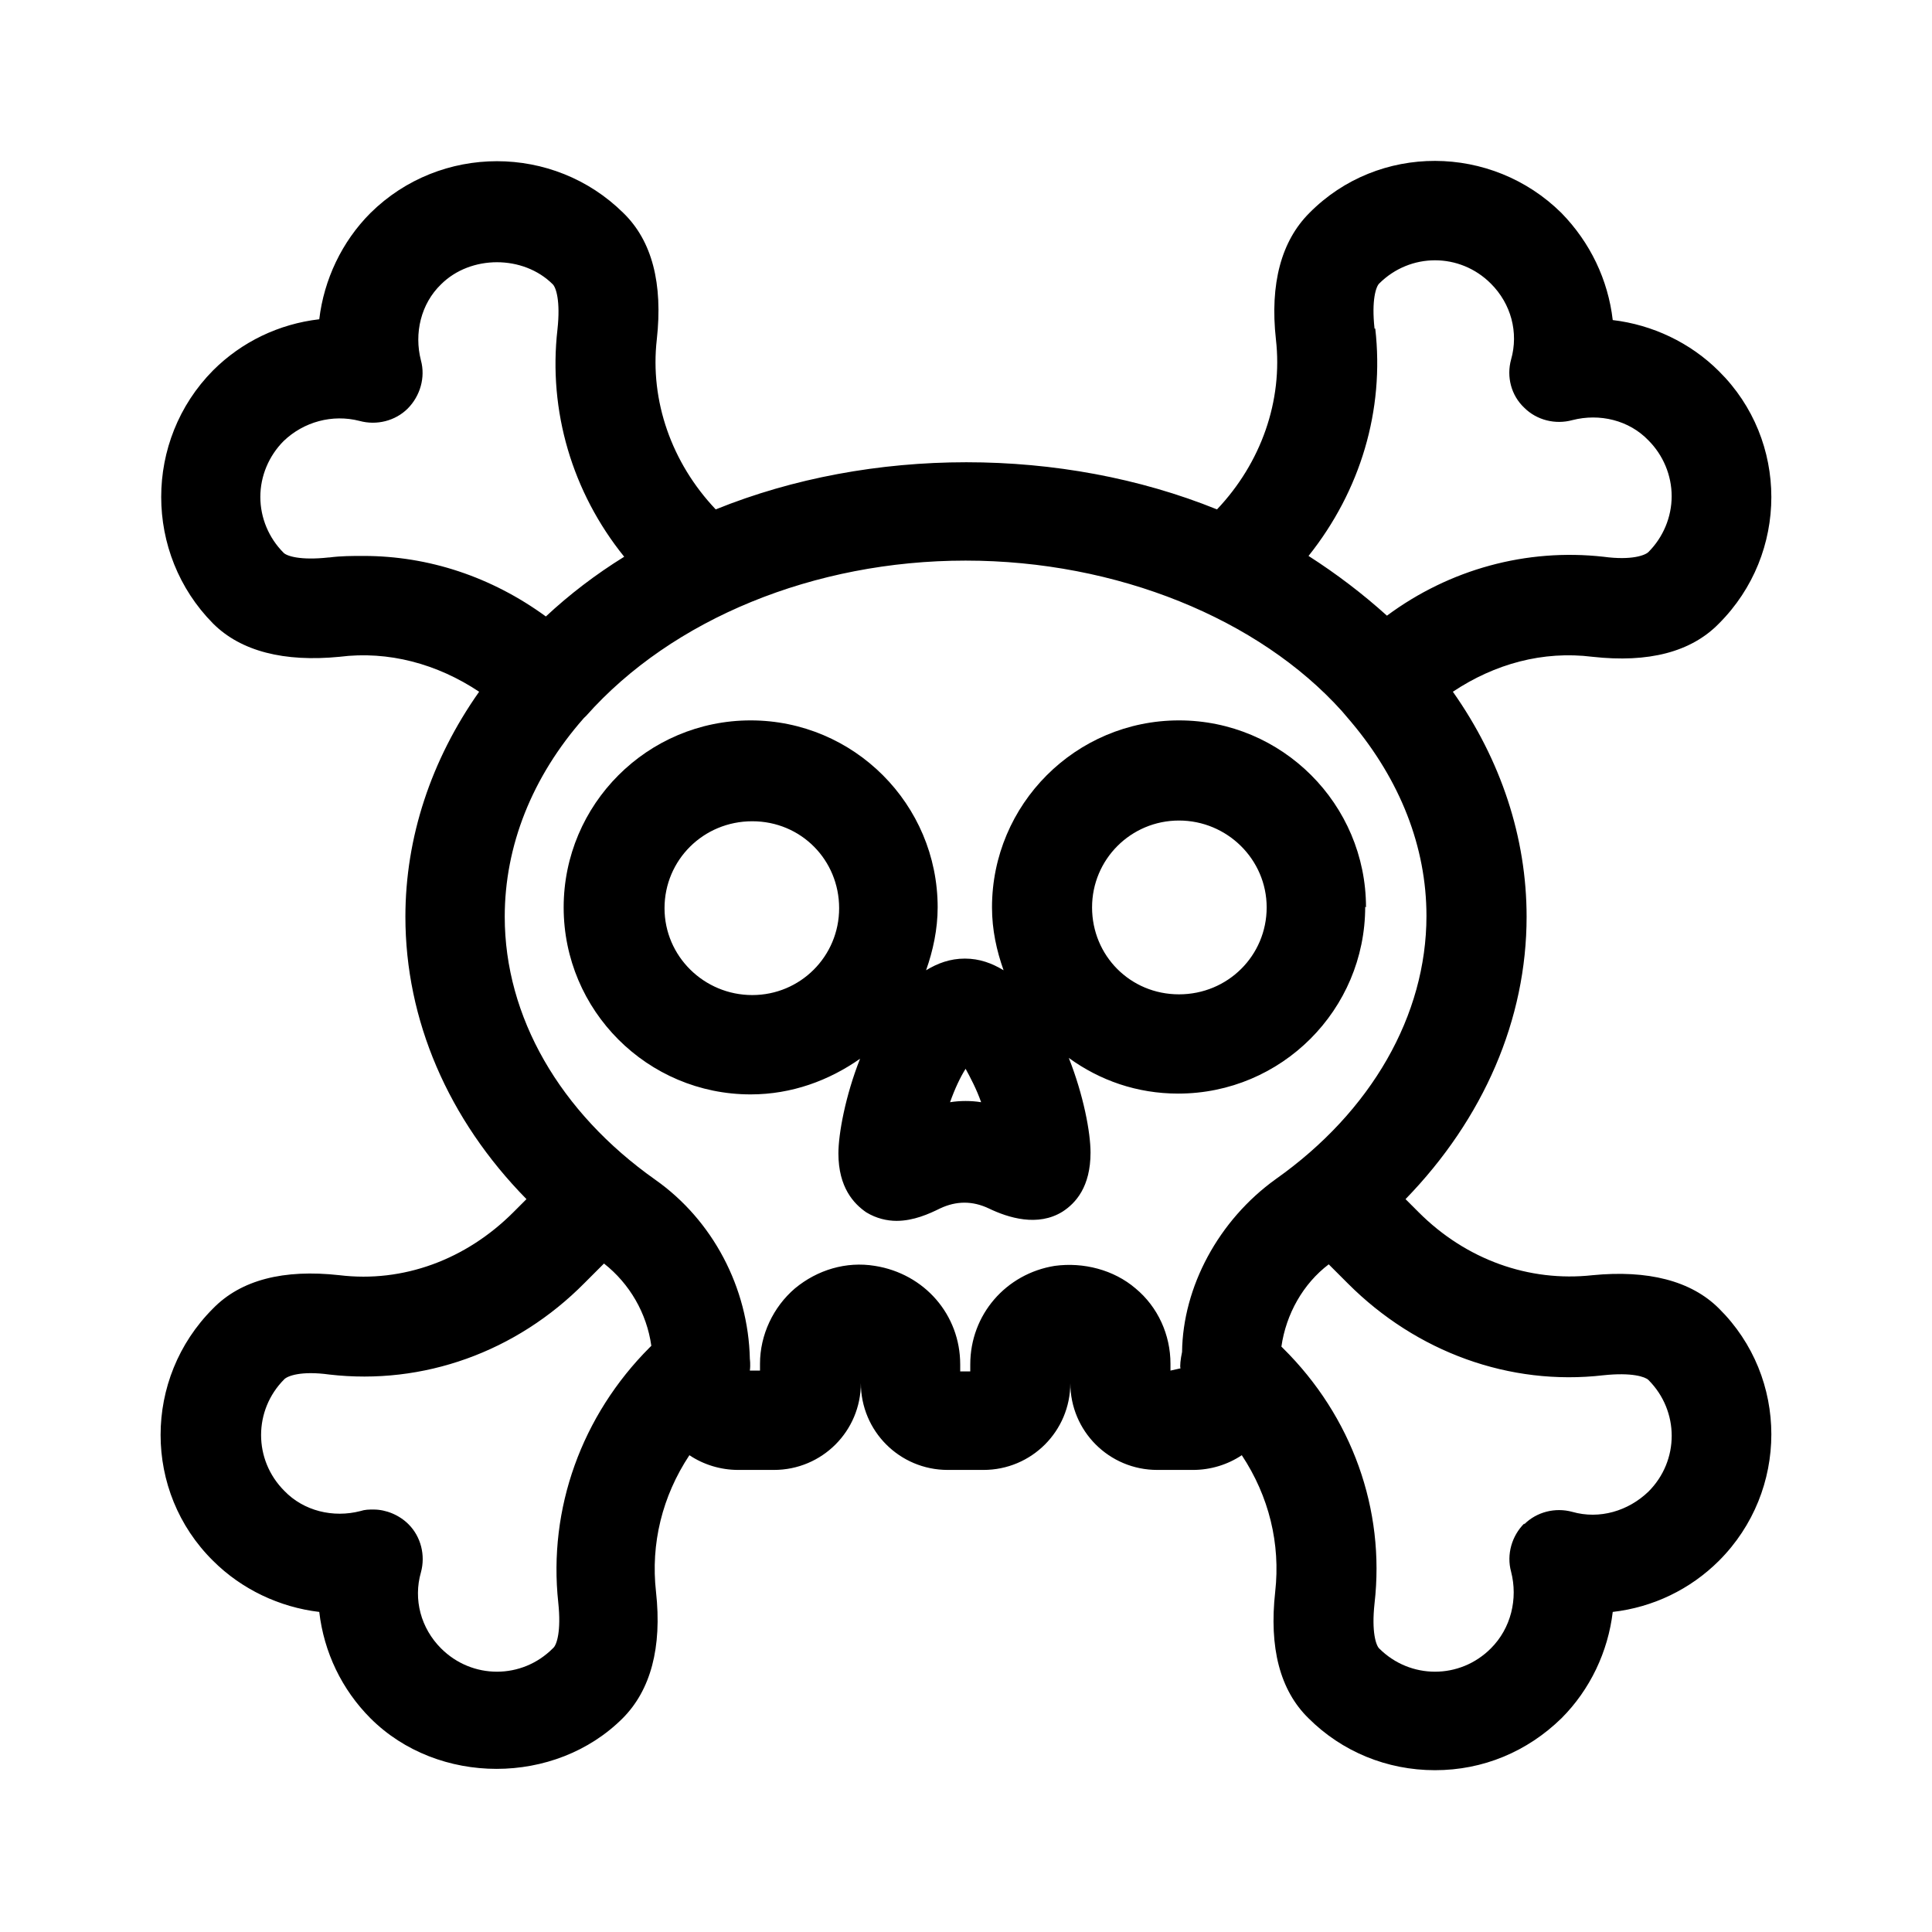 <svg width="24" height="24" viewBox="0 0 24 24" fill="none" xmlns="http://www.w3.org/2000/svg">
  <path fill-rule="evenodd" clip-rule="evenodd" d="M14.646 8.949C15.928 8.949 16.969 9.99 16.969 11.272L16.959 11.263C16.959 12.545 15.918 13.585 14.636 13.585C14.125 13.585 13.663 13.422 13.277 13.142C13.46 13.605 13.547 14.068 13.547 14.318C13.547 14.742 13.364 14.945 13.2 15.051C12.892 15.243 12.525 15.128 12.284 15.012C12.082 14.916 11.88 14.916 11.677 15.012C11.542 15.079 11.349 15.166 11.137 15.166C11.022 15.166 10.887 15.137 10.761 15.06C10.607 14.954 10.415 14.752 10.415 14.328C10.415 14.087 10.501 13.614 10.684 13.152C10.299 13.422 9.836 13.595 9.325 13.595C8.043 13.595 7.002 12.554 7.002 11.272C7.002 9.99 8.043 8.949 9.325 8.949C10.607 8.949 11.648 9.99 11.648 11.272C11.648 11.542 11.59 11.812 11.504 12.053C11.648 11.966 11.802 11.908 11.986 11.908C12.169 11.908 12.323 11.966 12.467 12.053C12.381 11.812 12.323 11.552 12.323 11.272C12.323 9.99 13.364 8.949 14.646 8.949ZM15.735 11.272C15.735 10.675 15.243 10.193 14.646 10.193C14.048 10.193 13.566 10.675 13.566 11.272C13.566 11.87 14.039 12.352 14.646 12.352C15.253 12.352 15.735 11.87 15.735 11.272ZM12.188 13.692C12.13 13.528 12.053 13.383 11.995 13.277C11.928 13.383 11.86 13.528 11.802 13.692C11.928 13.672 12.063 13.672 12.188 13.692ZM8.255 11.282C8.255 11.88 8.747 12.361 9.345 12.361C9.942 12.361 10.424 11.88 10.424 11.282C10.424 10.684 9.952 10.202 9.345 10.202C8.737 10.202 8.255 10.684 8.255 11.282Z" fill="currentColor"/>
  <path fill-rule="evenodd" clip-rule="evenodd" d="M19.783 15.841C20.467 15.774 21.007 15.908 21.354 16.255C22.221 17.113 22.221 18.52 21.354 19.388C20.997 19.744 20.535 19.966 20.034 20.024C19.976 20.516 19.754 20.988 19.397 21.345C18.973 21.759 18.424 21.99 17.826 21.99C17.229 21.99 16.67 21.759 16.255 21.345C15.899 20.997 15.764 20.467 15.841 19.773C15.908 19.176 15.764 18.588 15.426 18.077C15.253 18.193 15.041 18.26 14.819 18.26H14.376C13.778 18.26 13.296 17.778 13.296 17.181C13.296 17.778 12.814 18.26 12.217 18.26H11.773C11.176 18.26 10.694 17.778 10.694 17.181C10.694 17.778 10.212 18.26 9.614 18.26H9.171C8.949 18.26 8.737 18.193 8.564 18.077C8.226 18.588 8.082 19.176 8.149 19.773C8.226 20.467 8.082 20.997 7.735 21.345C6.896 22.183 5.441 22.183 4.602 21.345C4.246 20.988 4.024 20.525 3.966 20.024C3.475 19.966 3.002 19.744 2.646 19.388C1.778 18.53 1.778 17.123 2.646 16.255C2.993 15.899 3.523 15.764 4.217 15.841C5.007 15.937 5.788 15.648 6.376 15.06L6.54 14.896C5.566 13.904 5.036 12.67 5.036 11.388C5.036 10.405 5.354 9.441 5.952 8.593C5.431 8.246 4.824 8.082 4.217 8.159C3.532 8.226 2.993 8.092 2.646 7.745C1.788 6.877 1.788 5.47 2.646 4.602C3.002 4.246 3.465 4.024 3.966 3.966C4.024 3.475 4.246 3.002 4.602 2.646C5.47 1.788 6.877 1.788 7.744 2.646C8.101 2.993 8.236 3.523 8.159 4.217C8.072 4.978 8.342 5.749 8.891 6.328C10.819 5.547 13.19 5.547 15.118 6.328C15.667 5.749 15.937 4.978 15.85 4.217C15.773 3.523 15.918 2.993 16.265 2.646C17.123 1.778 18.53 1.788 19.397 2.646C19.754 3.012 19.976 3.475 20.034 3.976C20.525 4.034 20.997 4.255 21.354 4.612C22.221 5.47 22.221 6.877 21.354 7.745C21.007 8.101 20.477 8.236 19.783 8.159C19.166 8.082 18.569 8.246 18.048 8.593C18.646 9.441 18.964 10.405 18.964 11.388C18.964 12.66 18.433 13.894 17.46 14.896L17.624 15.06C18.212 15.648 18.993 15.928 19.783 15.841ZM18.771 19.523C18.713 19.311 18.78 19.079 18.935 18.925V18.935C19.089 18.781 19.32 18.723 19.532 18.781C19.87 18.877 20.226 18.771 20.477 18.53C20.863 18.145 20.863 17.528 20.477 17.142C20.438 17.104 20.274 17.046 19.918 17.084C18.752 17.219 17.595 16.795 16.747 15.947L16.506 15.706C16.188 15.947 15.976 16.323 15.918 16.728L15.937 16.747C16.795 17.595 17.209 18.752 17.075 19.918C17.036 20.275 17.094 20.439 17.132 20.477C17.518 20.863 18.135 20.863 18.52 20.477C18.771 20.227 18.858 19.86 18.771 19.523ZM14.665 16.998C14.655 16.978 14.665 16.882 14.684 16.795C14.694 15.986 15.137 15.157 15.85 14.646C17.036 13.807 17.72 12.612 17.72 11.378C17.72 10.52 17.393 9.692 16.785 8.969L16.67 8.834C15.638 7.687 13.874 6.964 11.995 6.964C10.116 6.964 8.352 7.687 7.282 8.892L7.253 8.92C6.607 9.653 6.27 10.511 6.27 11.388C6.27 12.631 6.954 13.817 8.14 14.655C8.853 15.157 9.296 15.995 9.315 16.882C9.315 16.882 9.325 16.949 9.315 17.026H9.441V16.94C9.441 16.583 9.605 16.236 9.875 16.005C10.154 15.774 10.511 15.667 10.867 15.725C11.484 15.822 11.928 16.332 11.928 16.949V17.036H12.053V16.949C12.053 16.332 12.496 15.822 13.103 15.725C13.46 15.677 13.836 15.774 14.106 16.005C14.385 16.236 14.54 16.583 14.54 16.94V17.026L14.665 16.998ZM5.479 20.477C5.865 20.863 6.482 20.863 6.867 20.477L6.877 20.467C6.915 20.429 6.973 20.265 6.935 19.908C6.809 18.742 7.224 17.585 8.072 16.737L8.091 16.718C8.034 16.313 7.822 15.947 7.503 15.696L7.262 15.937C6.414 16.795 5.258 17.21 4.091 17.075C3.735 17.026 3.571 17.094 3.532 17.133C3.147 17.518 3.147 18.135 3.532 18.52C3.773 18.771 4.14 18.858 4.477 18.771C4.535 18.752 4.583 18.752 4.641 18.752C4.795 18.752 4.959 18.819 5.075 18.935C5.229 19.089 5.287 19.32 5.229 19.532C5.132 19.87 5.229 20.227 5.479 20.477ZM3.523 6.867C3.561 6.906 3.725 6.964 4.082 6.925H4.091C4.236 6.906 4.371 6.906 4.515 6.906C5.325 6.906 6.106 7.166 6.781 7.658C7.07 7.388 7.397 7.137 7.754 6.916C7.108 6.116 6.809 5.104 6.925 4.092C6.964 3.735 6.906 3.571 6.867 3.532C6.501 3.166 5.846 3.166 5.479 3.532C5.229 3.773 5.142 4.14 5.229 4.477C5.287 4.689 5.219 4.92 5.065 5.075C4.911 5.229 4.679 5.287 4.467 5.229C4.13 5.142 3.773 5.239 3.523 5.479C3.34 5.663 3.234 5.913 3.234 6.173C3.234 6.434 3.34 6.684 3.523 6.867ZM17.132 3.523C17.094 3.561 17.036 3.725 17.075 4.082H17.084C17.2 5.094 16.901 6.096 16.255 6.906C16.602 7.128 16.93 7.378 17.229 7.648C18.009 7.07 18.964 6.81 19.918 6.916C20.274 6.964 20.438 6.896 20.477 6.858C20.66 6.675 20.766 6.424 20.766 6.164C20.766 5.904 20.66 5.653 20.477 5.47C20.236 5.219 19.87 5.132 19.532 5.219C19.32 5.277 19.089 5.219 18.935 5.065C18.771 4.911 18.713 4.679 18.771 4.467C18.867 4.13 18.771 3.773 18.52 3.523C18.135 3.137 17.518 3.137 17.132 3.523Z" fill="currentColor"/>
</svg>
